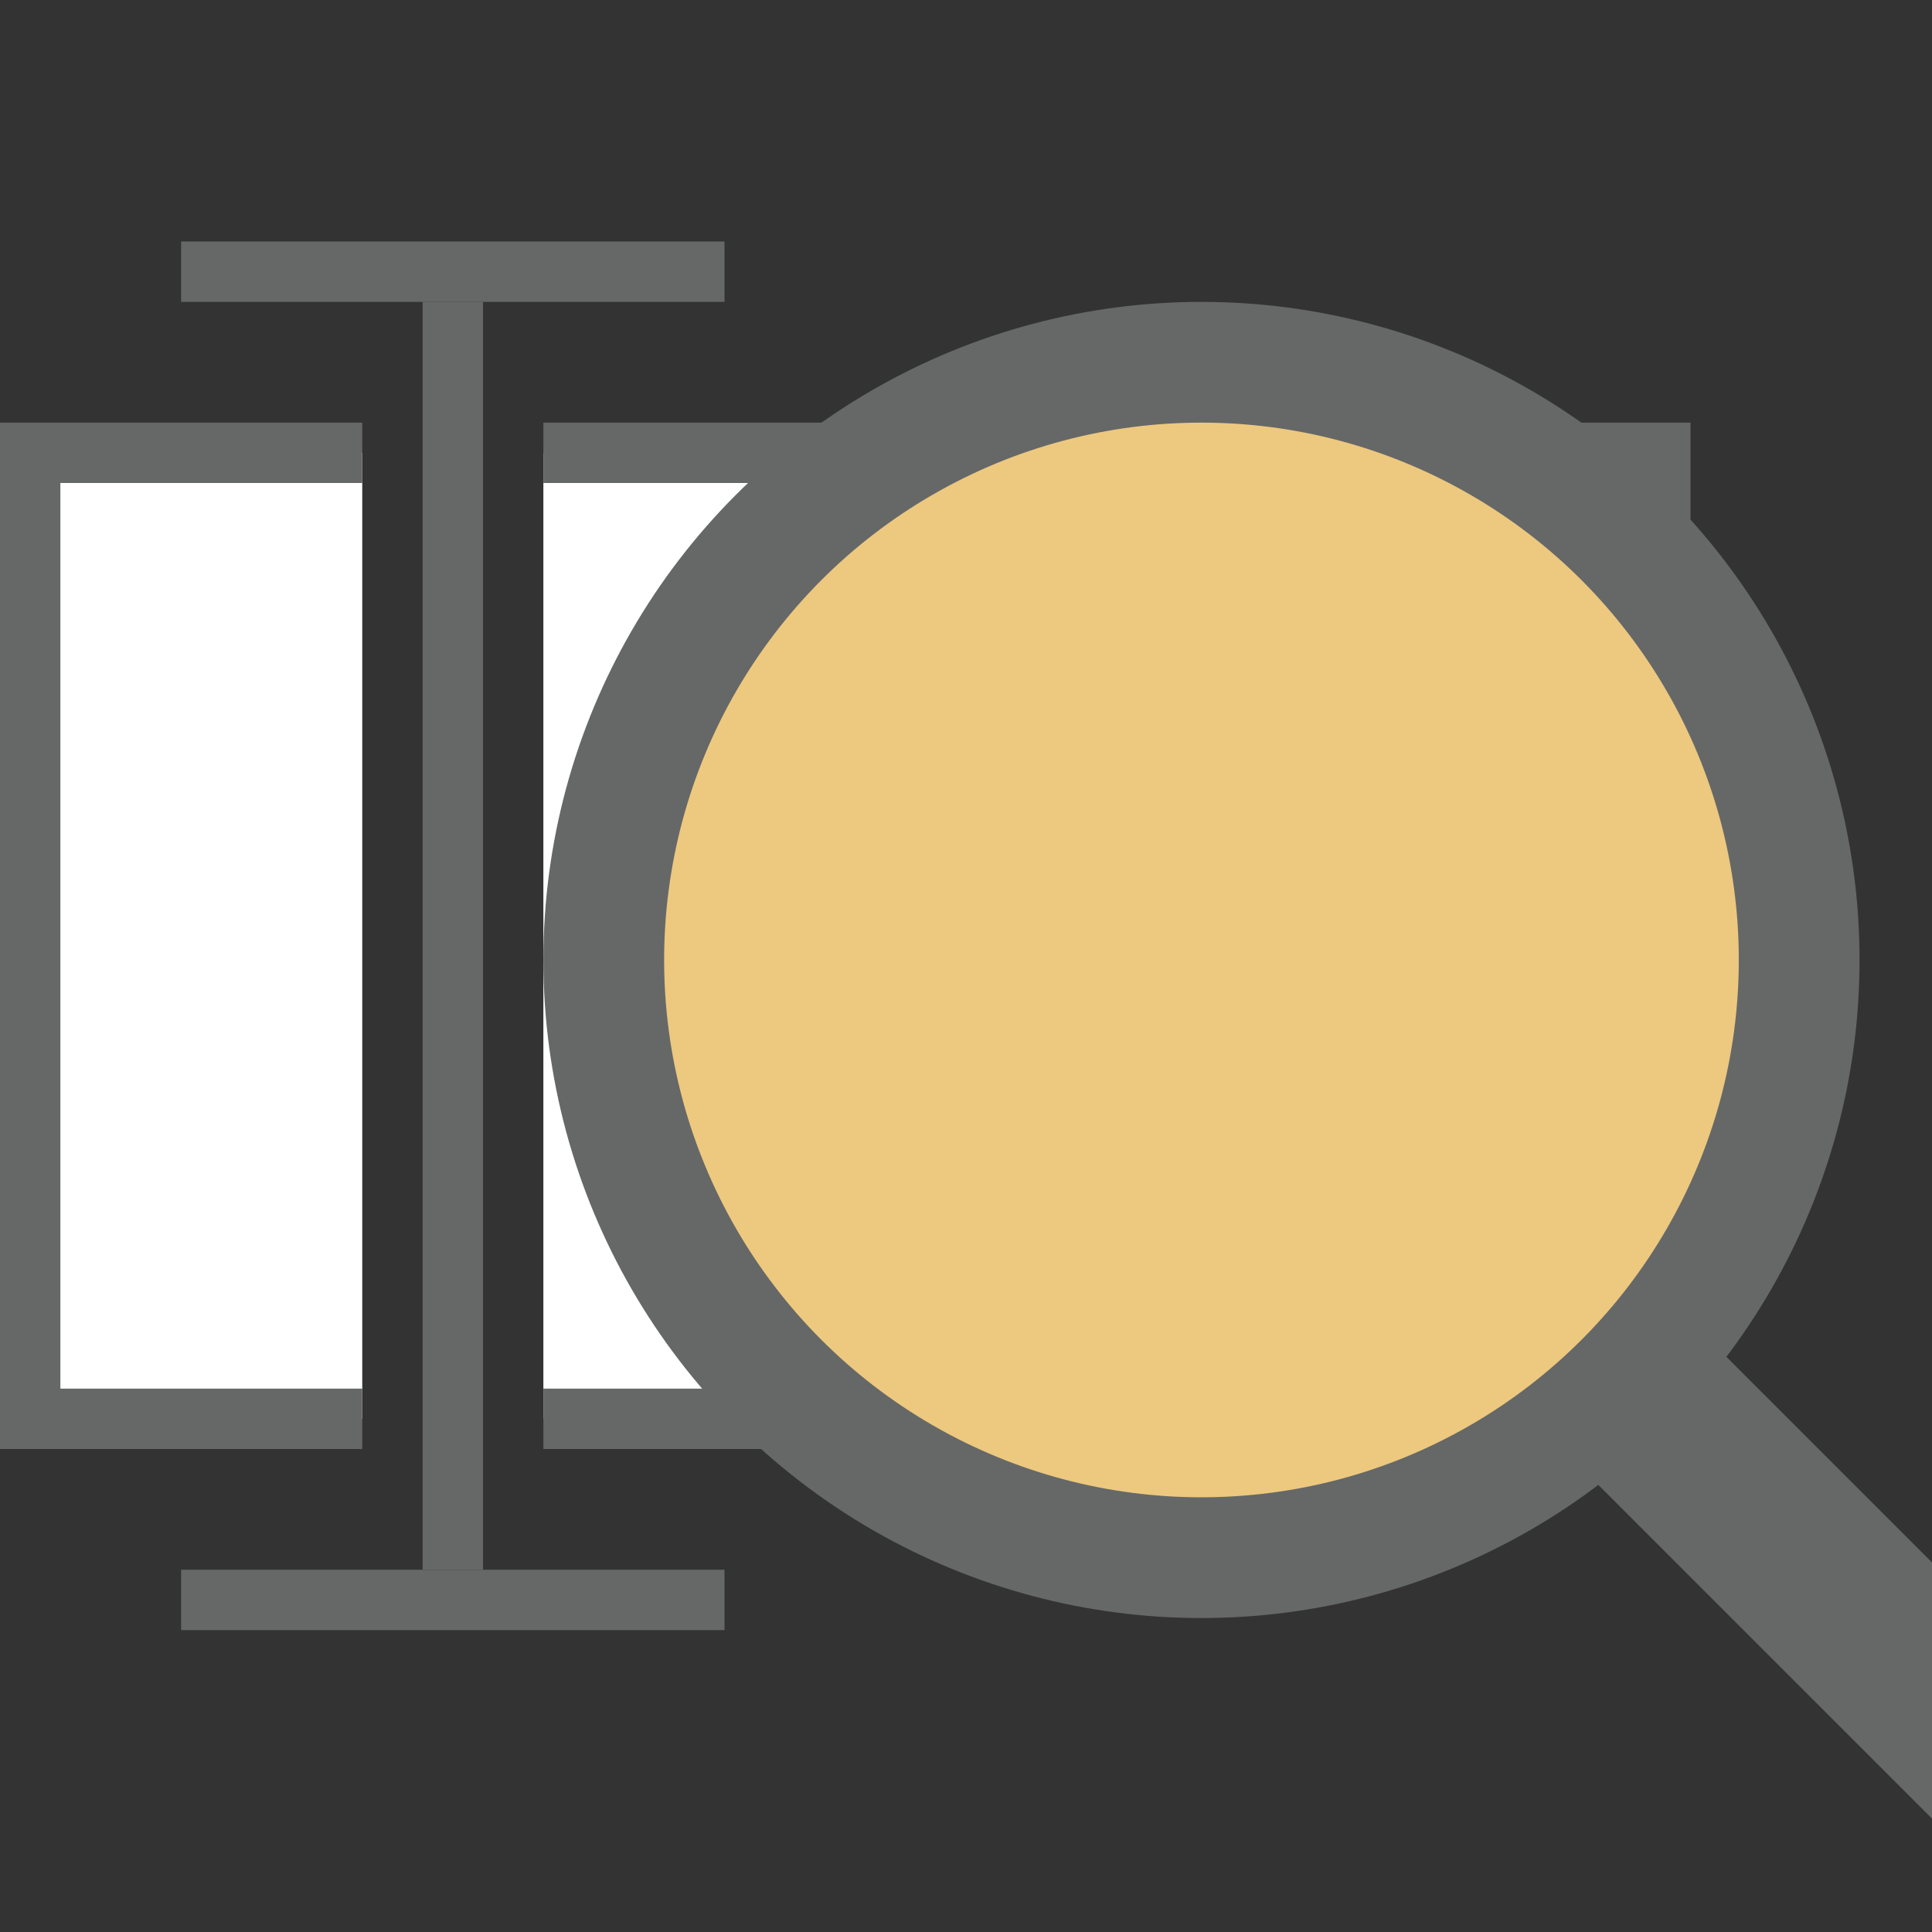 <?xml version="1.0" encoding="utf-8"?>
<!-- Generator: Adobe Illustrator 22.1.0, SVG Export Plug-In . SVG Version: 6.00 Build 0)  -->
<svg version="1.1" id="Layer_1" xmlns="http://www.w3.org/2000/svg" xmlns:xlink="http://www.w3.org/1999/xlink" x="0px" y="0px"
	 viewBox="0 0 32 32" style="enable-background:new 0 0 32 32;" xml:space="preserve">
<rect x="0" y="0" width="32" height="32" fill="#333333" stroke="none"/>
<style type="text/css">
	.st0{fill:none;stroke:#656867;stroke-linecap:square;stroke-miterlimit:10;}
	.st1{fill:#FFFFFF;}
	.st2{fill:#656867;}
	.st3{fill:#EDC87F;stroke:#656867;stroke-width:2;stroke-miterlimit:10;}
	.st4{fill:none;stroke:#656867;stroke-width:3;stroke-miterlimit:10;}
</style>
<g>
	<line class="st0" x1="11.5" y1="26.5" x2="3.5" y2="26.5"/>
	<g>
		<line class="st0" x1="11.5" y1="4.5" x2="3.5" y2="4.5"/>
		<line class="st0" x1="7.5" y1="5.5" x2="7.5" y2="25.5"/>
		<g>
			<rect x="0.5" y="7.5" class="st1" width="5.5" height="16"/>
			<rect x="9" y="7.5" class="st1" width="18.5" height="16"/>
		</g>
		<g>
			<polygon class="st2" points="27,23 27,8 9,8 9,7 28,7 28,24 9,24 9,23 			"/>
			<polygon class="st2" points="6,7 6,8 1,8 1,23 6,23 6,24 0,24 0,7 			"/>
		</g>
	</g>
</g>
<g>
	<circle class="st3" cx="19.9" cy="15.9" r="9.9"/>
	<line class="st4" x1="26.9" y1="22.9" x2="39" y2="35"/>
</g>
</svg>
